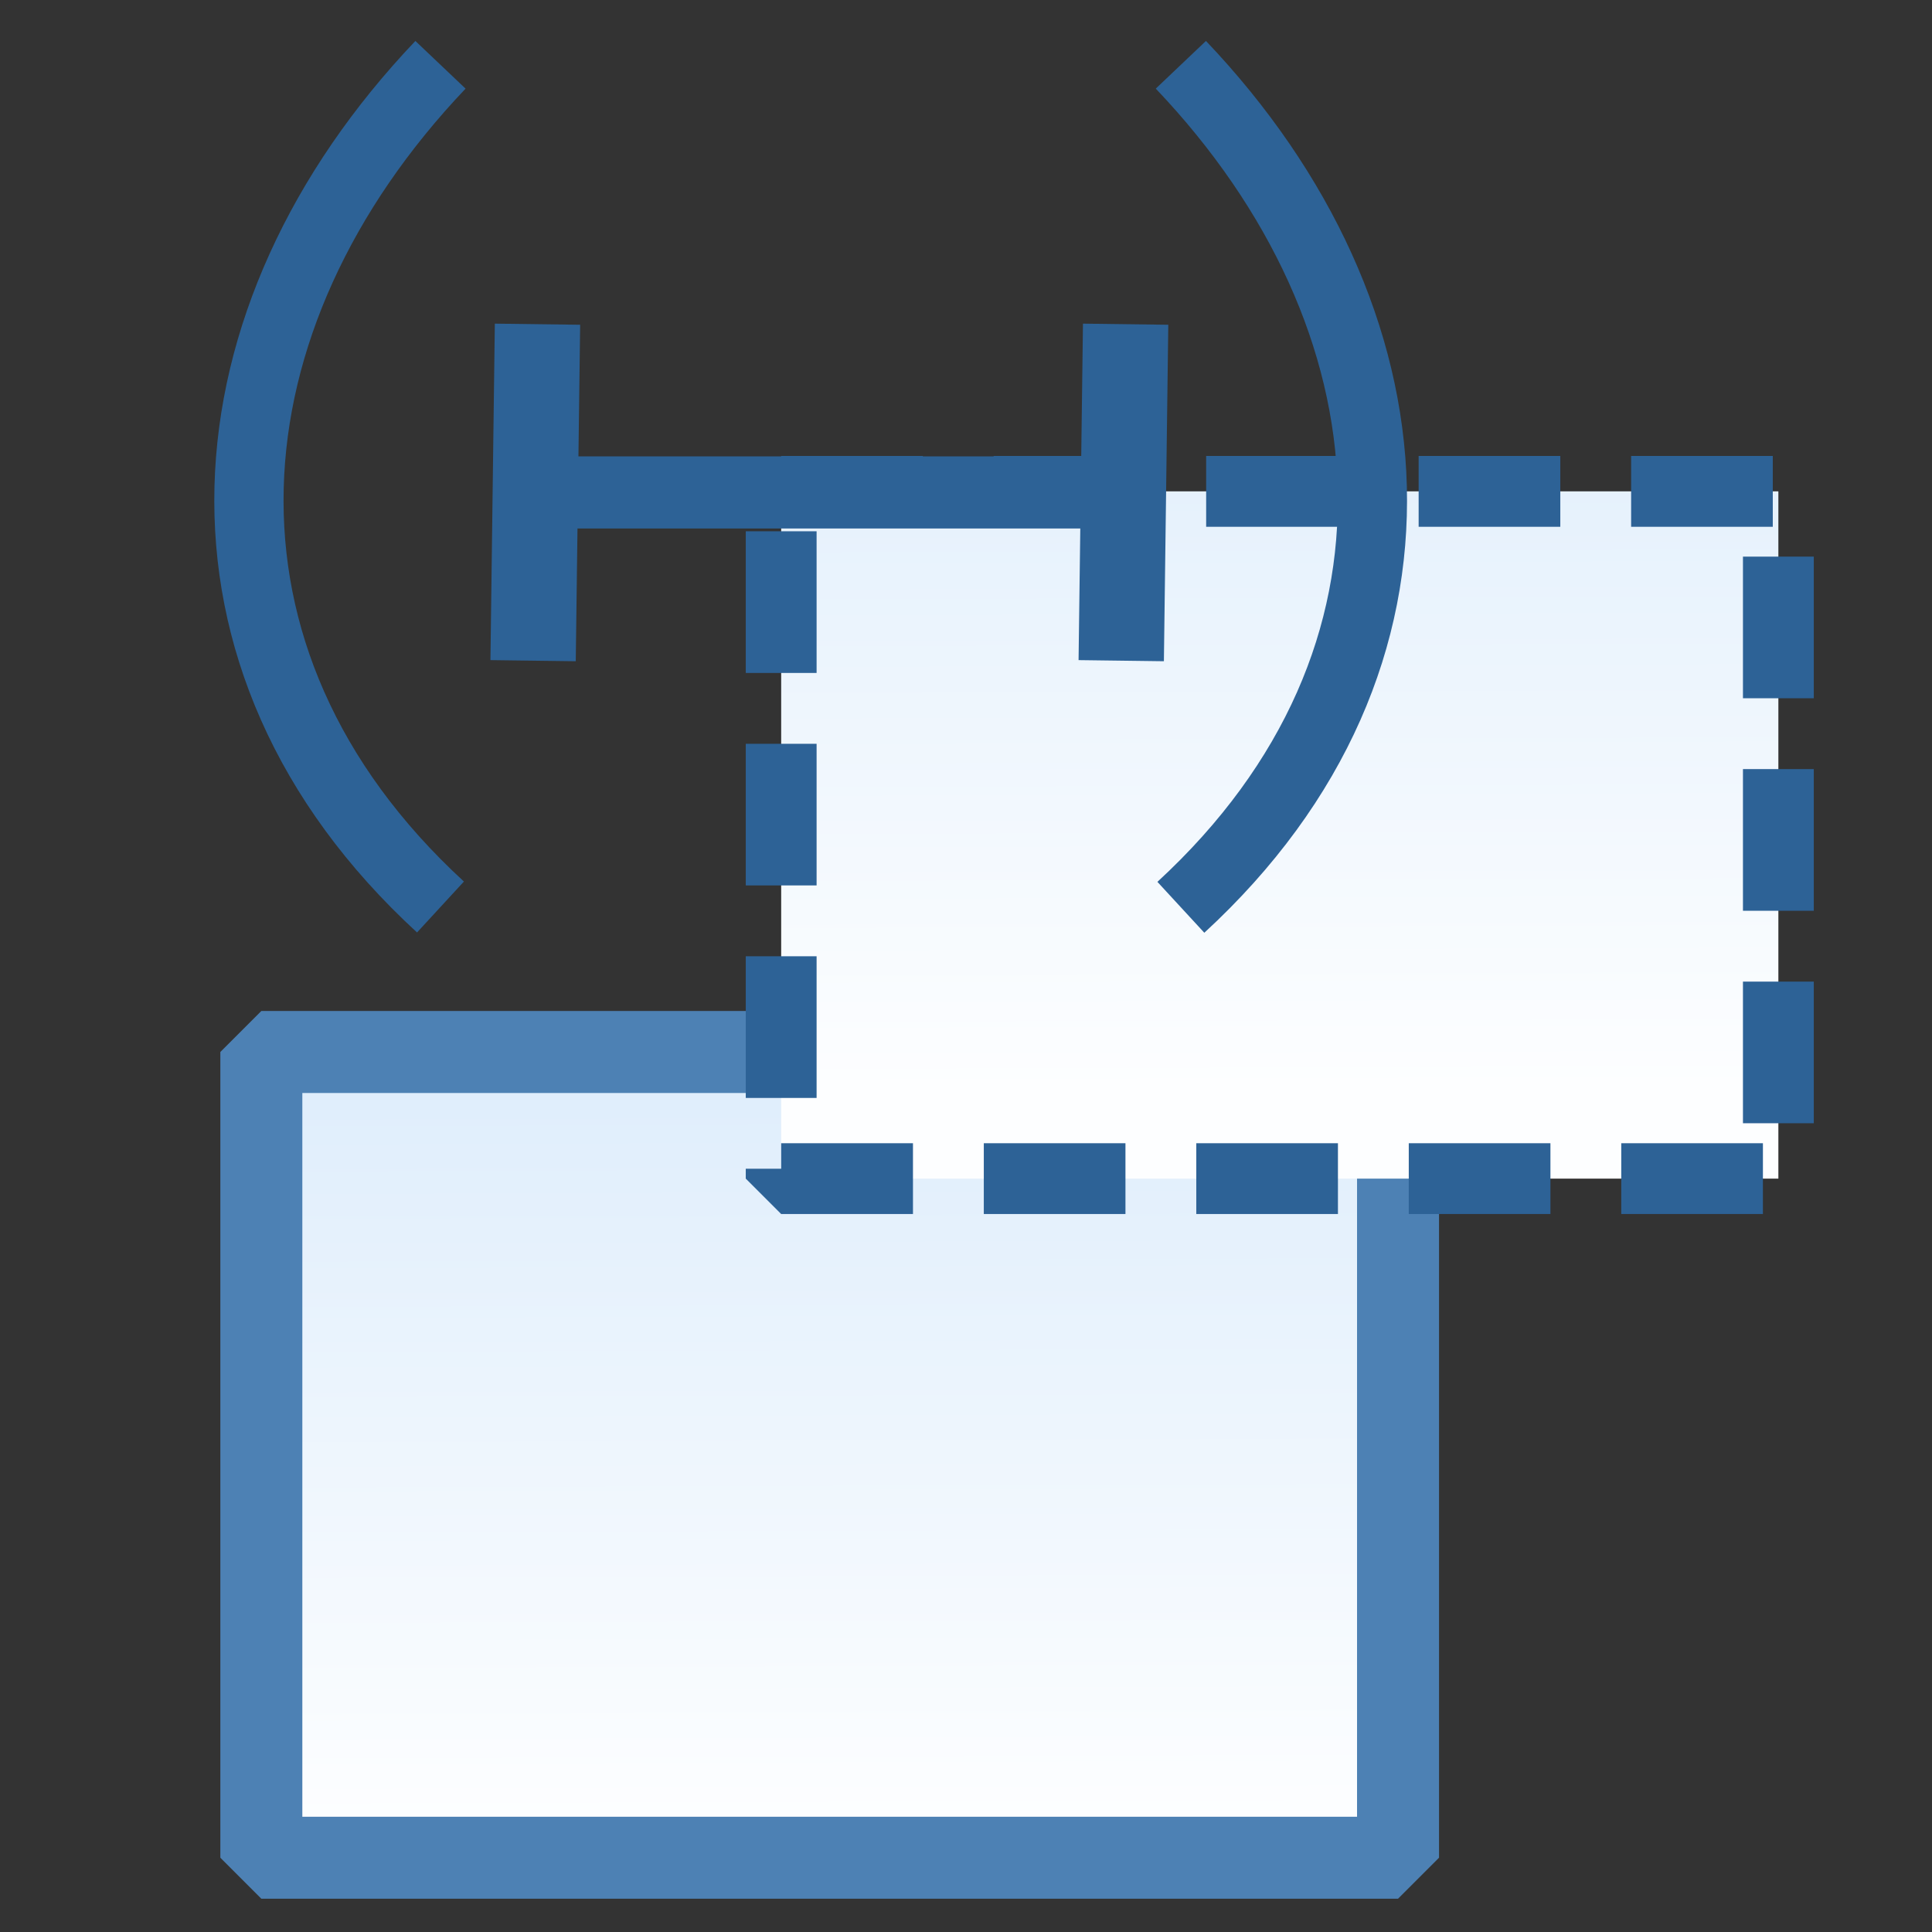 <svg xmlns="http://www.w3.org/2000/svg" xmlns:xlink="http://www.w3.org/1999/xlink" xml:space="preserve" width="16" height="16">
    <rect width="100%" height="100%" fill="#333333" stroke="none"/>
    <defs>
        <linearGradient id="a">
            <stop offset="0" style="stop-color:#cae2f9;stop-opacity:1"/>
            <stop offset="1" style="stop-color:#fdfeff;stop-opacity:1"/>
        </linearGradient>
        <linearGradient xlink:href="#a" id="b" x1="79.231" x2="80.526" y1="-84.119" y2="142.421" gradientTransform="matrix(.022 0 0 .013 -.09 1.741)" gradientUnits="userSpaceOnUse"/>
        <linearGradient xlink:href="#a" id="c" x1="79.25" x2="80.691" y1="-147.392" y2="131.079" gradientTransform="matrix(.019 0 0 .011 1.183 .442)" gradientUnits="userSpaceOnUse"/>
    </defs>
    <path d="M.424 1.793h2.648V3.67H.424Z" style="fill:url(#b);fill-opacity:1;stroke:#4d81b4;stroke-width:.191;stroke-linejoin:bevel;stroke-miterlimit:4;stroke-dasharray:none;stroke-dashoffset:0;stroke-opacity:1" transform="translate(.657 2.338)scale(3.555)"/>
    <path d="M1.635.487h2.323v1.601H1.635Z" style="fill:url(#c);fill-opacity:1;stroke:#2d6296;stroke-width:.165;stroke-linejoin:bevel;stroke-miterlimit:4;stroke-dasharray:.33,.165;stroke-dashoffset:0;stroke-opacity:1" transform="translate(.657 2.338)scale(3.555)"/>
    <g style="stroke-width:.798">
        <path d="M2.2 4.62c-.824-.759-.731-1.8 0-2.569" style="fill:none;stroke:#2d6296;stroke-width:.211px;stroke-linecap:butt;stroke-linejoin:miter;stroke-opacity:1" transform="matrix(-2.718 0 0 2.716 15.759 -5.034)"/>
        <path d="M4.104 3.355h-1.62" style="fill:#2d6296;stroke:#2d6296;stroke-width:.22;stroke-linecap:square;stroke-linejoin:round;stroke-dasharray:none" transform="matrix(-2.718 0 0 2.716 15.759 -5.034)"/>
        <path d="m4.162 2.972.01.766M2.37 2.972l.01.766" style="fill:#2d6296;stroke:#2d6296;stroke-width:.26;stroke-linecap:square;stroke-linejoin:round;stroke-dasharray:none" transform="matrix(-2.718 0 0 2.716 15.759 -5.034)"/>
        <path d="M2.224 4.65c-.824-.758-.731-1.799 0-2.568" style="fill:none;stroke:#2d6296;stroke-width:.211px;stroke-linecap:butt;stroke-linejoin:miter;stroke-opacity:1" transform="matrix(2.718 0 0 2.716 -2.397 -5.118)"/>
    </g>
</svg>
